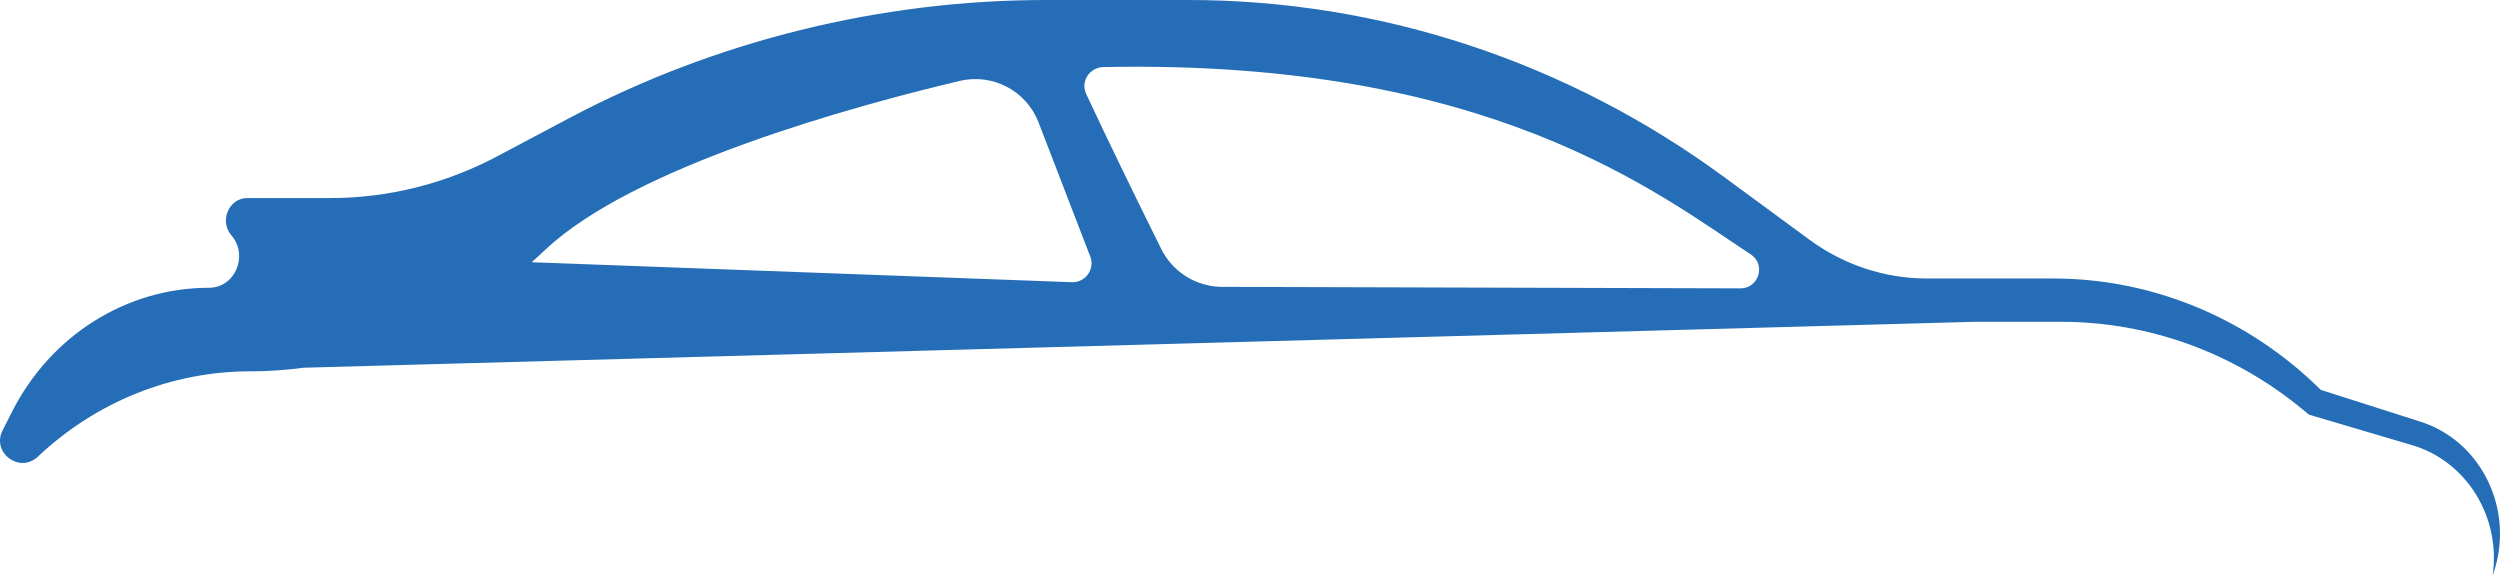 <svg version="1.1" id="图层_1" x="0px" y="0px" width="223.174px" height="51.377px" viewBox="0 0 223.174 51.377" enable-background="new 0 0 223.174 51.377" xml:space="preserve" xmlns="http://www.w3.org/2000/svg" xmlns:xlink="http://www.w3.org/1999/xlink" xmlns:xml="http://www.w3.org/XML/1998/namespace">
  <path fill="#256EB7" d="M216.083,37.646l-8.906-2.842c-6.451-6.385-15.002-9.943-23.891-9.943h-11.278
	c-3.753,0-7.413-1.211-10.483-3.465l-7.614-5.594C139.906,5.52,123.207,0,106.09,0H93.375c-14.682,0-29.51,3.621-42.602,10.566
	l-6.387,3.389c-4.614,2.447-9.717,3.725-14.892,3.725h-7.411c-1.654,0-2.529,2.045-1.424,3.332l0,0c1.55,1.807,0.322,4.678-2,4.678
	l0,0c-7.363,0-14.125,4.25-17.574,11.045L0.231,38.42c-1.01,1.99,1.519,3.881,3.143,2.351c5.2-4.906,11.958-7.623,18.965-7.623
	c0.071,0,0.142,0,0.213,0c1.534-0.006,3.055-0.123,4.561-0.322l149.033-4.096v-0.002h7.865c7.811,0,15.395,2.75,21.525,7.807
	l0.583,0.48l9.228,2.731c4.853,1.438,7.924,6.422,7.168,11.631l0.039-0.108C224.542,45.629,221.584,39.401,216.083,37.646z
	 M156.292,22.713c1.371,0.902,0.719,3.035-0.924,3.029l-46.418-0.135c-2.258-0.068-4.291-1.369-5.293-3.393
	c-2.07-4.18-4.724-9.598-6.696-13.834c-0.523-1.123,0.31-2.367,1.549-2.393C132.896,5.285,147.882,17.178,156.292,22.713z
	 M48.608,22.363c7.875-7.51,27.635-12.904,37.066-15.141c2.941-0.697,5.946,0.877,7.033,3.697l4.648,12.055
	c0.365,1.119-0.495,2.262-1.672,2.217L47.46,23.408C47.848,23.066,48.233,22.721,48.608,22.363z" class="color c1"/>
</svg>